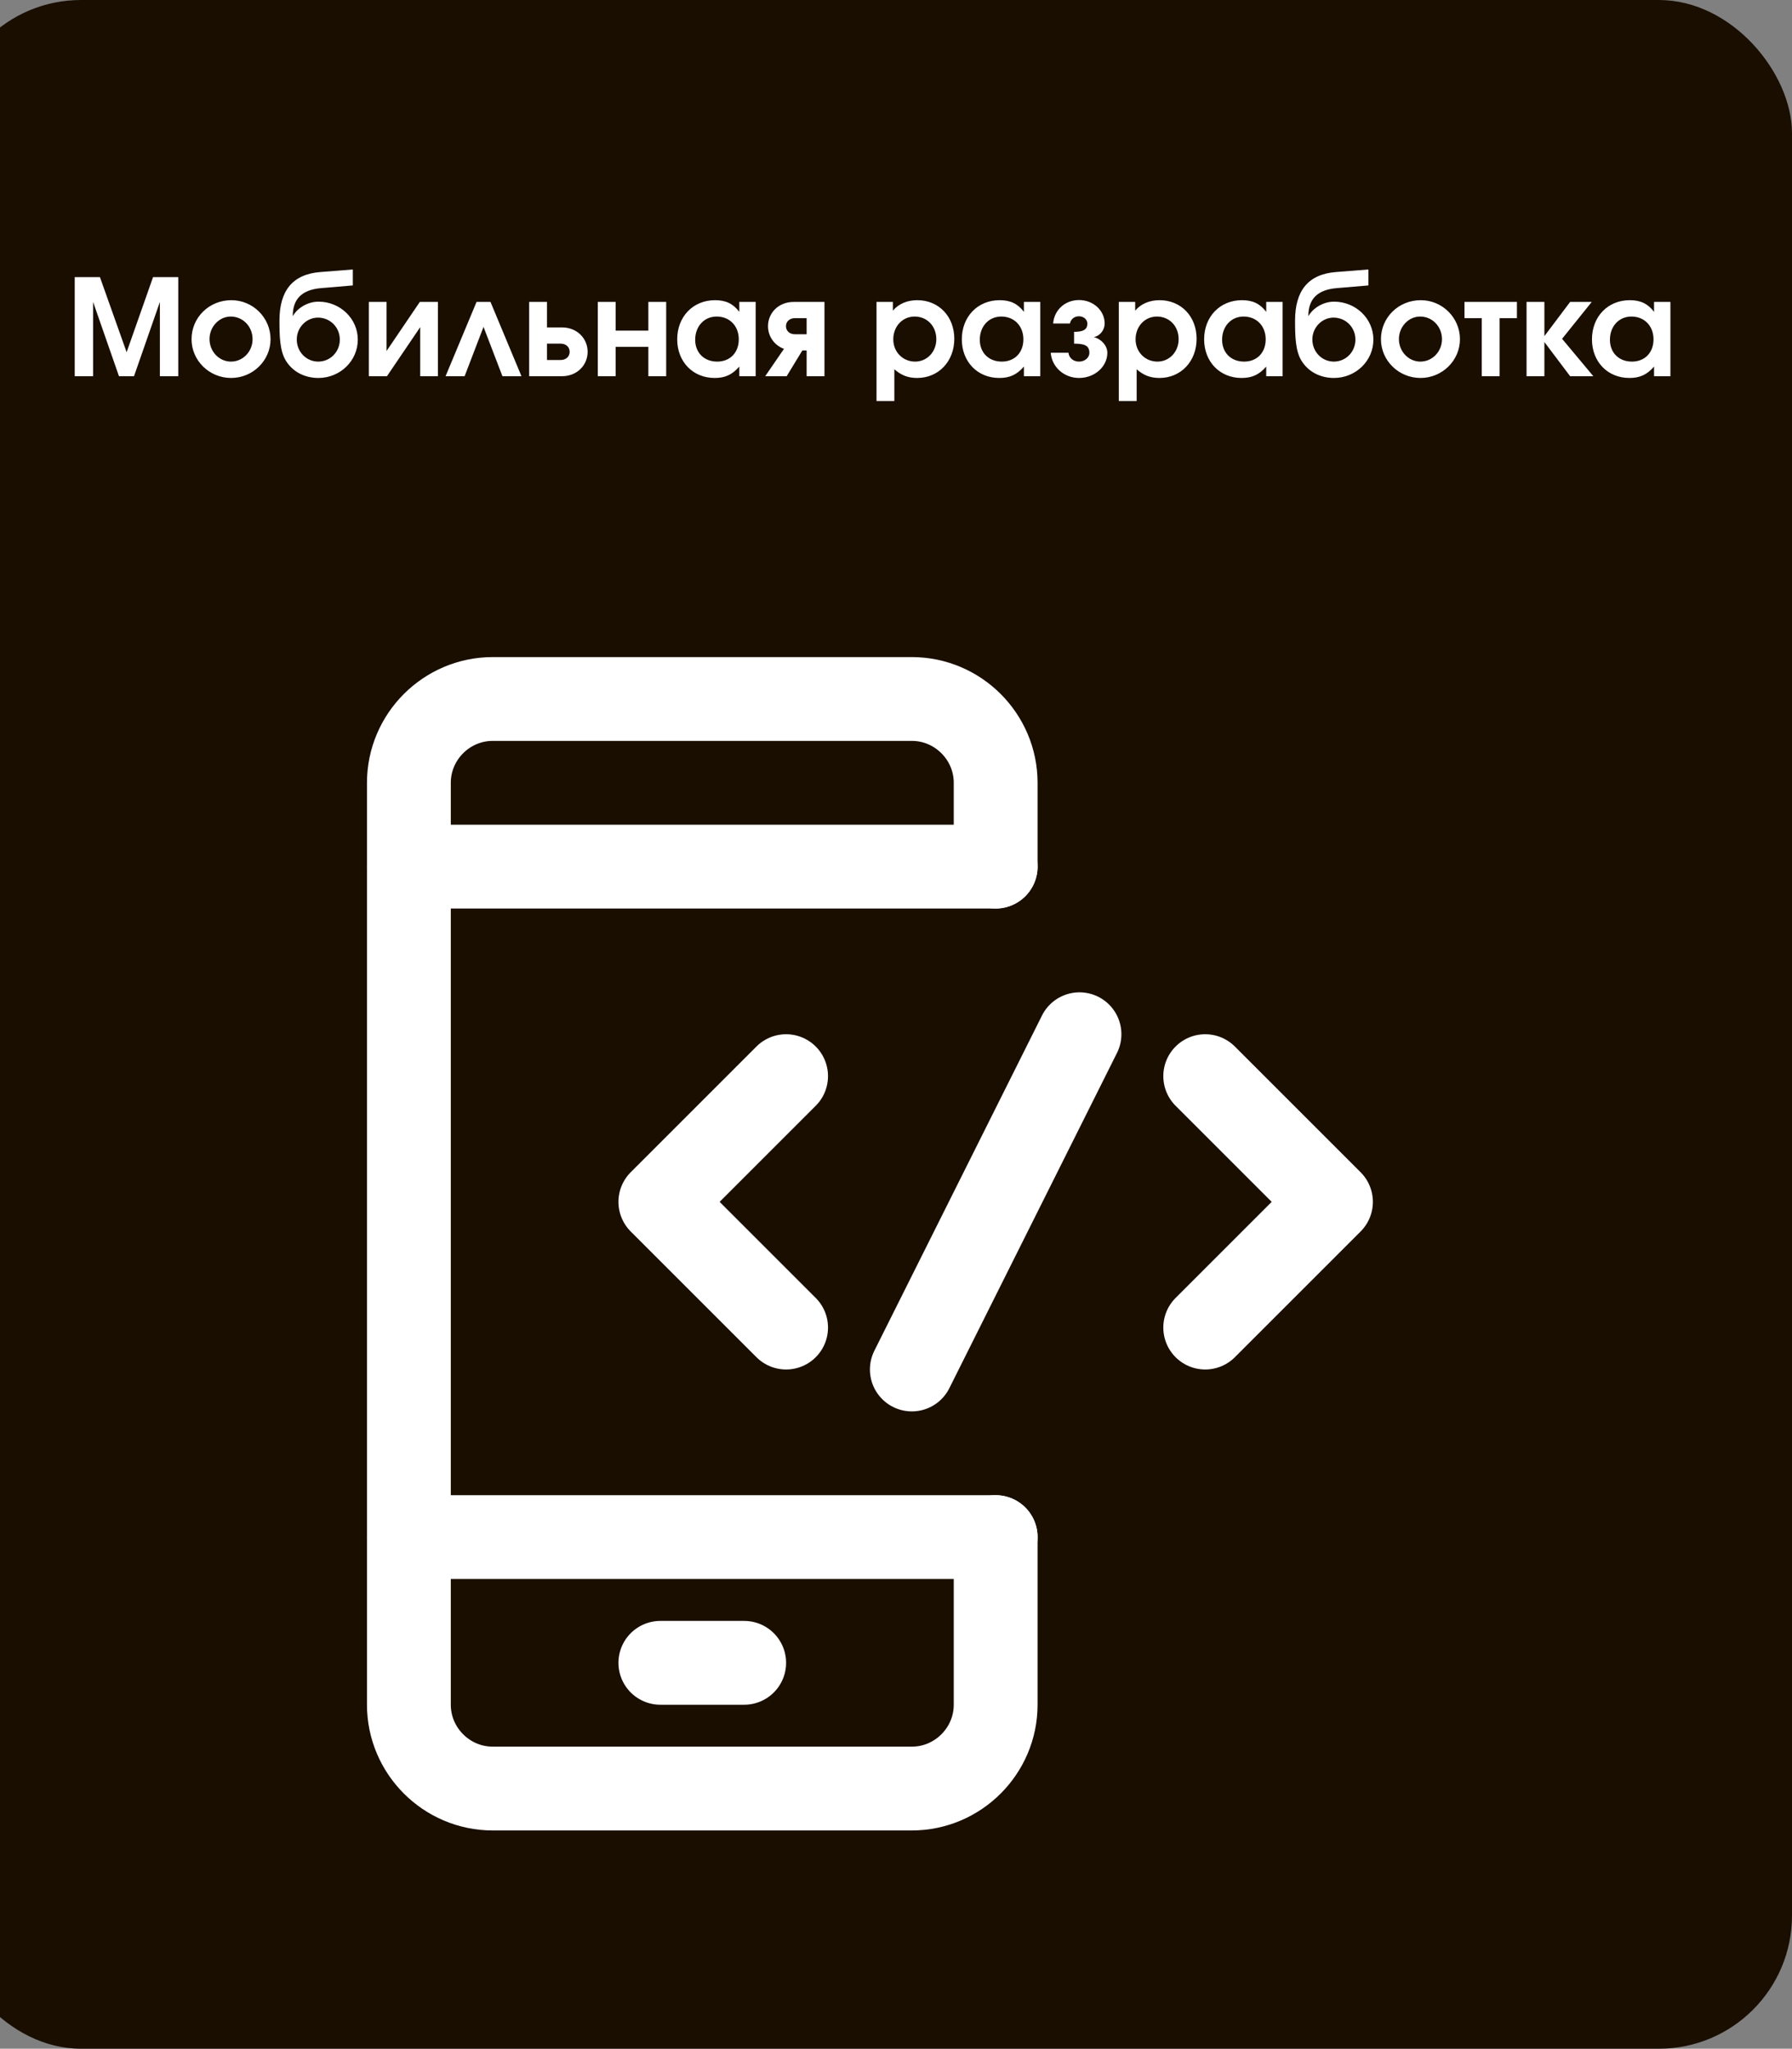 <svg width="481" height="550" viewBox="0 0 481 550" fill="none" xmlns="http://www.w3.org/2000/svg">
<rect x="0" y="0" width="481" height="550" fill="#808080" stroke="none"/>
<rect x="-14" width="495" height="550" rx="35.75" fill="#1A0E01"/>
<path d="M20.056 101V74.396H26.824L33.988 94.556L41.08 74.396H47.848V101H42.916V81.056L35.968 101H31.936L24.988 81.056V101H20.056ZM62.106 80.588C67.902 80.588 72.618 85.304 72.618 91.064C72.618 96.788 67.866 101.468 62.034 101.468C56.166 101.468 51.414 96.788 51.414 91.064C51.414 85.232 56.13 80.588 62.106 80.588ZM61.926 84.98C58.83 84.98 56.238 87.716 56.238 91.028C56.238 94.376 58.83 97.076 61.998 97.076C65.202 97.076 67.794 94.376 67.794 91.064C67.794 87.644 65.202 84.98 61.926 84.98ZM85.345 85.268C82.249 85.268 79.657 87.896 79.657 91.136C79.657 94.484 82.249 97.076 85.417 97.076C88.621 97.076 91.213 94.484 91.213 91.172C91.213 87.86 88.621 85.268 85.345 85.268ZM85.489 80.984C91.285 80.984 96.037 85.52 96.037 91.172C96.037 96.896 91.285 101.468 85.453 101.468C81.925 101.468 78.613 99.92 76.705 96.788C75.085 94.124 75.013 90.128 75.013 86.06C75.013 78.032 78.541 73.604 86.029 73.028L94.705 72.344V76.628L86.209 77.348C81.061 77.78 78.613 80.228 78.577 84.764L78.649 84.8C79.441 83.252 82.069 80.984 85.489 80.984ZM112.683 81.056H117.543V101H112.791V87.824L103.863 101H99.003V81.056H103.755V94.232L112.683 81.056ZM139.972 101H134.86L129.784 87.752L124.708 101H119.596L127.912 81.056H131.656L139.972 101ZM146.822 92.252V96.644H150.494C151.934 96.644 152.906 95.708 152.906 94.448C152.906 93.188 151.934 92.252 150.494 92.252H146.822ZM150.818 87.896C154.958 87.896 157.73 90.92 157.73 94.448C157.73 97.976 154.958 101 150.818 101H142.034V81.056H146.822V87.896H150.818ZM178.816 101H174.028V93.116H165.244V101H160.456V81.056H165.244V88.76H174.028V81.056H178.816V101ZM202.834 81.056V101H198.442V98.408C196.534 100.604 194.626 101.468 191.818 101.468C185.986 101.468 181.774 97.112 181.774 91.1C181.774 85.016 186.022 80.588 191.926 80.588C194.806 80.588 196.786 81.524 198.442 83.72V81.056H202.834ZM192.358 84.98C189.01 84.98 186.598 87.608 186.598 91.208C186.598 94.7 189.01 97.076 192.502 97.076C195.958 97.076 198.298 94.664 198.298 91.1C198.298 87.5 195.85 84.98 192.358 84.98ZM216.513 89.732V85.412H213.381C211.941 85.412 210.969 86.312 210.969 87.572C210.969 88.832 211.941 89.732 213.381 89.732H216.513ZM210.429 93.656C207.801 92.684 206.145 90.272 206.145 87.572C206.145 84.044 208.917 81.056 213.057 81.056H221.301V101H216.513V94.088H215.361L211.149 101H205.389L210.429 93.656ZM235.268 107.66V81.056H239.66V83.396C241.208 81.56 243.512 80.588 246.212 80.588C251.972 80.588 256.148 84.944 256.148 90.956C256.148 97.004 251.936 101.468 246.176 101.468C243.728 101.468 241.892 100.748 240.056 99.128V107.66H235.268ZM245.492 84.98C242.252 84.98 239.768 87.608 239.768 91.1C239.768 94.484 242.324 97.076 245.636 97.076C248.84 97.076 251.324 94.448 251.324 91.064C251.324 87.572 248.876 84.98 245.492 84.98ZM279.228 81.056V101H274.836V98.408C272.928 100.604 271.02 101.468 268.212 101.468C262.38 101.468 258.168 97.112 258.168 91.1C258.168 85.016 262.416 80.588 268.32 80.588C271.2 80.588 273.18 81.524 274.836 83.72V81.056H279.228ZM268.752 84.98C265.404 84.98 262.992 87.608 262.992 91.208C262.992 94.7 265.404 97.076 268.896 97.076C272.352 97.076 274.692 94.664 274.692 91.1C274.692 87.5 272.244 84.98 268.752 84.98ZM288.3 92.252V89.084C290.676 89.084 291.864 88.544 291.864 86.852C291.864 85.808 290.892 84.908 289.632 84.908C288.264 84.908 287.4 85.772 287.184 86.852H282.684C282.936 83.288 285.816 80.552 289.632 80.552C293.448 80.552 296.508 83.36 296.508 86.852C296.508 88.436 295.428 90.092 293.664 90.488V90.524C295.644 91.028 297.228 92.828 297.228 94.7C297.228 98.444 293.808 101.468 289.632 101.468C285.456 101.468 282.288 98.372 282.036 94.7H286.788C286.932 96.068 288.084 97.076 289.632 97.076C291.18 97.076 292.404 96.032 292.404 94.7C292.404 92.54 290.712 92.288 288.3 92.252ZM300.307 107.66V81.056H304.699V83.396C306.247 81.56 308.551 80.588 311.251 80.588C317.011 80.588 321.187 84.944 321.187 90.956C321.187 97.004 316.975 101.468 311.215 101.468C308.767 101.468 306.931 100.748 305.095 99.128V107.66H300.307ZM310.531 84.98C307.291 84.98 304.807 87.608 304.807 91.1C304.807 94.484 307.363 97.076 310.675 97.076C313.879 97.076 316.363 94.448 316.363 91.064C316.363 87.572 313.915 84.98 310.531 84.98ZM344.267 81.056V101H339.875V98.408C337.967 100.604 336.059 101.468 333.251 101.468C327.419 101.468 323.207 97.112 323.207 91.1C323.207 85.016 327.455 80.588 333.359 80.588C336.239 80.588 338.219 81.524 339.875 83.72V81.056H344.267ZM333.791 84.98C330.443 84.98 328.031 87.608 328.031 91.208C328.031 94.7 330.443 97.076 333.935 97.076C337.391 97.076 339.731 94.664 339.731 91.1C339.731 87.5 337.283 84.98 333.791 84.98ZM357.947 85.268C354.851 85.268 352.259 87.896 352.259 91.136C352.259 94.484 354.851 97.076 358.019 97.076C361.223 97.076 363.815 94.484 363.815 91.172C363.815 87.86 361.223 85.268 357.947 85.268ZM358.091 80.984C363.887 80.984 368.639 85.52 368.639 91.172C368.639 96.896 363.887 101.468 358.055 101.468C354.527 101.468 351.215 99.92 349.307 96.788C347.687 94.124 347.615 90.128 347.615 86.06C347.615 78.032 351.143 73.604 358.631 73.028L367.307 72.344V76.628L358.811 77.348C353.663 77.78 351.215 80.228 351.179 84.764L351.251 84.8C352.043 83.252 354.671 80.984 358.091 80.984ZM381.36 80.588C387.156 80.588 391.872 85.304 391.872 91.064C391.872 96.788 387.12 101.468 381.288 101.468C375.42 101.468 370.668 96.788 370.668 91.064C370.668 85.232 375.384 80.588 381.36 80.588ZM381.18 84.98C378.084 84.98 375.492 87.716 375.492 91.028C375.492 94.376 378.084 97.076 381.252 97.076C384.456 97.076 387.048 94.376 387.048 91.064C387.048 87.644 384.456 84.98 381.18 84.98ZM407.165 85.412H402.521V101H397.733V85.412H393.089V81.056H407.165V85.412ZM409.749 101V81.056H414.537V90.236L421.449 81.056H427.245L419.289 90.956L427.677 101H421.449L414.537 91.82V101H409.749ZM448.365 81.056V101H443.973V98.408C442.065 100.604 440.157 101.468 437.349 101.468C431.517 101.468 427.305 97.112 427.305 91.1C427.305 85.016 431.553 80.588 437.457 80.588C440.337 80.588 442.317 81.524 443.973 83.72V81.056H448.365ZM437.889 84.98C434.541 84.98 432.129 87.608 432.129 91.208C432.129 94.7 434.541 97.076 438.033 97.076C441.489 97.076 443.829 94.664 443.829 91.1C443.829 87.5 441.381 84.98 437.889 84.98Z" fill="white"/>
<path d="M267.25 412.65V457.65C267.25 470.025 257.125 480.15 244.75 480.15H132.25C119.875 480.15 109.75 470.025 109.75 457.65V210.15C109.75 197.775 119.875 187.65 132.25 187.65H244.75C257.125 187.65 267.25 197.775 267.25 210.15V232.65" stroke="white" stroke-width="22.5" stroke-miterlimit="10" stroke-linecap="round" stroke-linejoin="round"/>
<path d="M109.75 232.65H267.25" stroke="white" stroke-width="22.5" stroke-miterlimit="10" stroke-linecap="round" stroke-linejoin="round"/>
<path d="M109.75 412.65H267.25" stroke="white" stroke-width="22.5" stroke-miterlimit="10" stroke-linecap="round" stroke-linejoin="round"/>
<path d="M177.25 446.4H199.75" stroke="white" stroke-width="22.5" stroke-miterlimit="10" stroke-linecap="round" stroke-linejoin="round"/>
<path d="M211 288.9L177.25 322.65L211 356.4" stroke="white" stroke-width="22.5" stroke-miterlimit="10" stroke-linecap="round" stroke-linejoin="round"/>
<path d="M323.5 288.9L357.25 322.65L323.5 356.4" stroke="white" stroke-width="22.5" stroke-miterlimit="10" stroke-linecap="round" stroke-linejoin="round"/>
<path d="M289.75 277.65L244.75 367.65" stroke="white" stroke-width="22.5" stroke-miterlimit="10" stroke-linecap="round" stroke-linejoin="round"/>
</svg>
